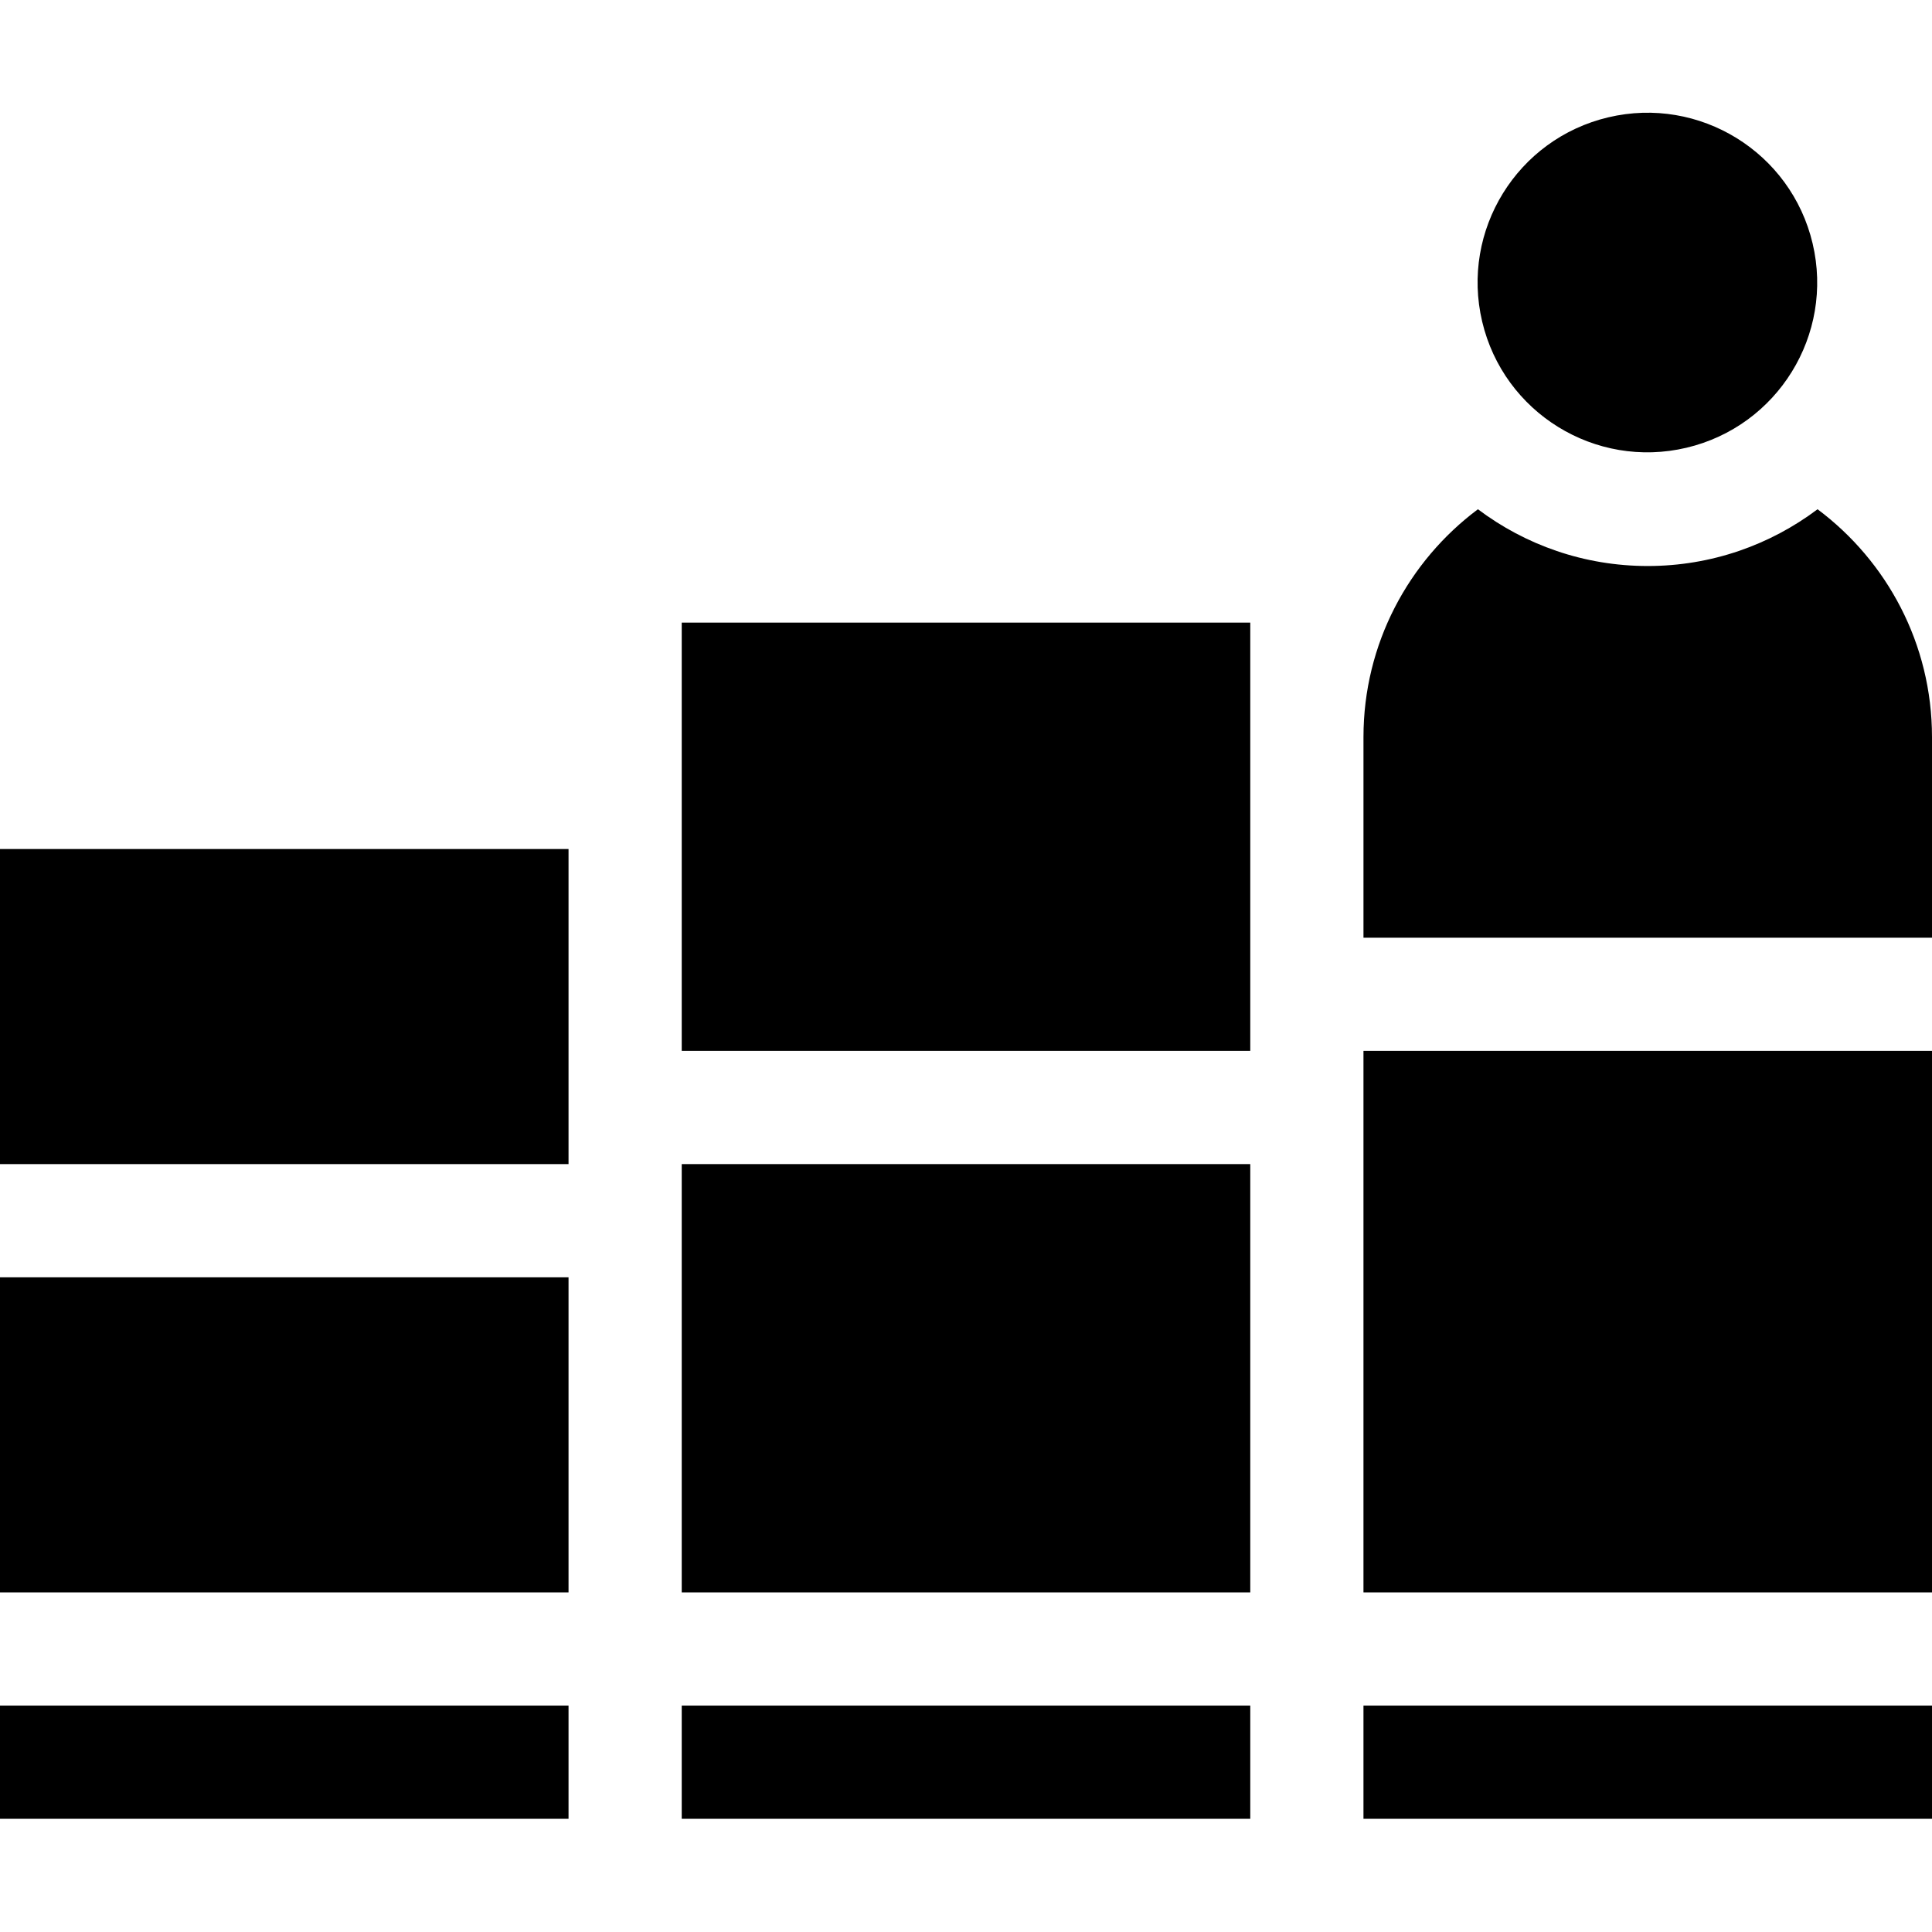 <svg id="Capa_1" enable-background="new 0 0 512 512" height="512" viewBox="0 0 512 512" width="512" xmlns="http://www.w3.org/2000/svg"><g><path d="m0 338.5h150.667v83.5h-150.667z"/><path d="m0 225h150.667v83.5h-150.667z"/><path d="m180.667 165h150.667v113.5h-150.667z"/><path d="m180.667 308.5h150.667v113.5h-150.667z"/><path d="m512 248.5v-53.167c0-24.682-11.932-46.628-30.33-60.377-12.544 9.44-28.131 15.044-45.003 15.044s-32.459-5.604-45.003-15.044c-18.398 13.748-30.33 35.695-30.33 60.377v53.167z"/><path d="m361.333 278.5h150.667v143.5h-150.667z"/><path d="m0 452h150.667v30h-150.667z"/><path d="m180.667 452h150.667v30h-150.667z"/><path d="m361.333 452h150.667v30h-150.667z"/><ellipse cx="436.667" cy="75" rx="45" ry="45" transform="matrix(.973 -.23 .23 .973 -5.55 102.332)"/></g></svg>